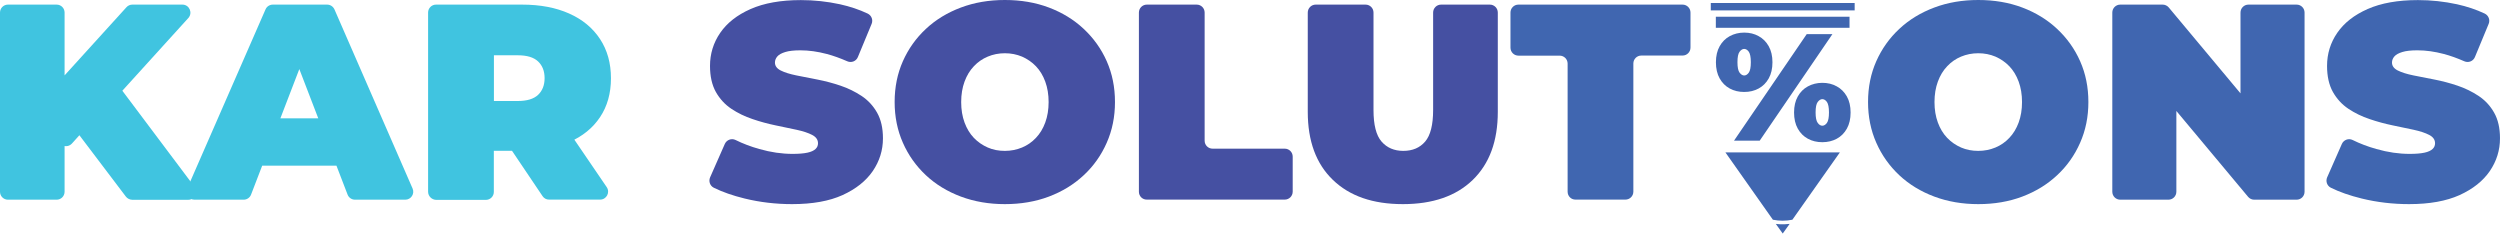 <?xml version="1.0" encoding="UTF-8" standalone="no"?>
<!-- Generator: Adobe Illustrator 23.0.5, SVG Export Plug-In . SVG Version: 6.00 Build 0)  -->

<svg
   version="1.1"
   id="Layer_1"
   x="0px"
   y="0px"
   viewBox="0 0 282.18 26.36"
   xml:space="preserve"
   sodipodi:docname="315949ff623122869508aabcd20d62f0.svg"
   width="282.18"
   height="26.36"
   xmlns:inkscape="http://www.inkscape.org/namespaces/inkscape"
   xmlns:sodipodi="http://sodipodi.sourceforge.net/DTD/sodipodi-0.dtd"
   xmlns="http://www.w3.org/2000/svg"
   xmlns:svg="http://www.w3.org/2000/svg"><defs
   id="defs39" /><sodipodi:namedview
   id="namedview37"
   pagecolor="#ffffff"
   bordercolor="#666666"
   borderopacity="1.0"
   inkscape:pageshadow="2"
   inkscape:pageopacity="0.0"
   inkscape:pagecheckerboard="0" />
<style
   type="text/css"
   id="style2">
	.st0{fill-rule:evenodd;clip-rule:evenodd;fill:#4066B0;}
	.st1{fill:#4066B0;}
	.st2{fill:#40C4E0;}
	.st3{fill:#4550A2;}
</style>
<g
   id="g12"
   transform="translate(-5.43,-8.13)">
	<path
   class="st0"
   d="m 198.53,8.47 h 16.24 V 9.3 h -16.24 z m 0.57,1.55 h 15.09 v 1.25 H 199.1 Z"
   id="path4" />
	<path
   class="st0"
   d="m 200.18,25.33 5.36,7.6 c 0.72,0.15 1.48,0.15 2.2,0 l 5.36,-7.6 c -1.76,0 -11.83,0 -12.92,0 z m 5.69,8.07 0.78,1.09 0.78,-1.09 c -0.84,0.11 -1.56,0 -1.56,0 z"
   id="path6" />
	<g
   id="g10">
		<path
   class="st1"
   d="m 202.3,18.51 c -0.61,0 -1.15,-0.13 -1.63,-0.39 -0.48,-0.26 -0.86,-0.64 -1.14,-1.14 -0.28,-0.5 -0.42,-1.11 -0.42,-1.82 0,-0.71 0.14,-1.31 0.42,-1.81 0.28,-0.5 0.66,-0.88 1.14,-1.14 0.48,-0.26 1.03,-0.4 1.63,-0.4 0.61,0 1.15,0.13 1.63,0.4 0.48,0.26 0.86,0.64 1.14,1.14 0.28,0.5 0.42,1.1 0.42,1.81 0,0.71 -0.14,1.32 -0.42,1.82 -0.28,0.5 -0.66,0.88 -1.14,1.14 -0.48,0.26 -1.02,0.39 -1.63,0.39 z m -1.15,5.5 8.21,-12.03 h 2.9 l -8.21,12.03 z m 1.15,-7.36 c 0.19,0 0.37,-0.11 0.52,-0.32 0.15,-0.21 0.23,-0.6 0.23,-1.18 0,-0.57 -0.08,-0.96 -0.23,-1.18 -0.15,-0.21 -0.33,-0.32 -0.52,-0.32 -0.18,0 -0.36,0.11 -0.52,0.32 -0.16,0.21 -0.24,0.6 -0.24,1.18 0,0.57 0.08,0.97 0.24,1.18 0.17,0.22 0.34,0.32 0.52,0.32 z m 8.82,7.53 c -0.61,0 -1.15,-0.13 -1.63,-0.39 -0.48,-0.26 -0.86,-0.64 -1.14,-1.14 -0.28,-0.5 -0.42,-1.11 -0.42,-1.82 0,-0.71 0.14,-1.31 0.42,-1.81 0.28,-0.5 0.66,-0.88 1.14,-1.14 0.48,-0.26 1.03,-0.4 1.63,-0.4 0.61,0 1.15,0.13 1.63,0.4 0.48,0.26 0.86,0.64 1.14,1.14 0.28,0.5 0.42,1.1 0.42,1.81 0,0.71 -0.14,1.32 -0.42,1.82 -0.28,0.5 -0.66,0.88 -1.14,1.14 -0.48,0.26 -1.03,0.39 -1.63,0.39 z m 0,-1.86 c 0.19,0 0.37,-0.11 0.52,-0.32 0.15,-0.21 0.23,-0.6 0.23,-1.18 0,-0.57 -0.08,-0.96 -0.23,-1.18 -0.15,-0.21 -0.33,-0.32 -0.52,-0.32 -0.18,0 -0.36,0.11 -0.52,0.32 -0.16,0.21 -0.24,0.6 -0.24,1.18 0,0.57 0.08,0.97 0.24,1.18 0.16,0.22 0.33,0.32 0.52,0.32 z"
   id="path8" />
	</g>
</g>
<path
   class="st2"
   d="M 0,21.64 V 1.42 c 0,-0.5 0.4,-0.9 0.9,-0.9 h 5.49 c 0.5,0 0.9,0.4 0.9,0.9 v 20.22 c 0,0.5 -0.4,0.9 -0.9,0.9 H 0.9 C 0.4,22.54 0,22.14 0,21.64 Z m 6.53,-6 -0.28,-5.59 C 6.24,9.81 6.32,9.58 6.48,9.4 l 7.79,-8.58 c 0.17,-0.19 0.41,-0.3 0.67,-0.3 h 5.65 c 0.78,0 1.19,0.93 0.67,1.51 L 13.32,10.78 9.2,15 8.11,16.21 C 7.56,16.79 6.57,16.44 6.53,15.64 Z M 14.2,22.18 8.45,14.59 C 8.18,14.24 8.21,13.75 8.51,13.43 L 12.06,9.67 C 12.44,9.26 13.1,9.3 13.44,9.75 l 8.53,11.36 c 0.45,0.59 0.02,1.44 -0.72,1.44 H 14.92 C 14.64,22.54 14.37,22.41 14.2,22.18 Z"
   id="path14" />
<path
   class="st2"
   d="M 21.13,21.28 29.97,1.06 C 30.11,0.73 30.44,0.52 30.8,0.52 h 6.12 c 0.36,0 0.68,0.21 0.83,0.54 l 8.82,20.22 c 0.26,0.6 -0.18,1.26 -0.83,1.26 h -5.67 c -0.37,0 -0.71,-0.23 -0.84,-0.58 L 32.81,5.26 C 32.58,4.67 33.02,4.03 33.65,4.03 h 0.27 c 0.63,0 1.07,0.63 0.84,1.23 l -6.42,16.7 c -0.13,0.35 -0.47,0.58 -0.84,0.58 h -5.55 c -0.65,0 -1.08,-0.67 -0.82,-1.26 z m 5.59,-3.78 1.25,-3.54 c 0.13,-0.36 0.47,-0.6 0.85,-0.6 h 8.85 c 0.38,0 0.72,0.24 0.85,0.6 l 1.25,3.54 c 0.21,0.59 -0.23,1.2 -0.85,1.2 H 27.57 c -0.62,0 -1.05,-0.61 -0.85,-1.2 z"
   id="path16" />
<path
   class="st2"
   d="M 48.32,21.64 V 1.42 c 0,-0.5 0.4,-0.9 0.9,-0.9 h 9.7 c 2.06,0 3.83,0.34 5.33,1.01 1.5,0.67 2.66,1.63 3.48,2.88 0.82,1.25 1.23,2.72 1.23,4.42 0,1.7 -0.41,3.16 -1.23,4.39 -0.82,1.23 -1.98,2.17 -3.48,2.82 -1.5,0.65 -3.28,0.98 -5.33,0.98 h -4.18 c -0.82,0 -1.22,-1.01 -0.61,-1.56 l 0.1,-0.09 c 0.58,-0.53 1.51,-0.12 1.51,0.66 v 5.63 c 0,0.5 -0.4,0.9 -0.9,0.9 h -5.62 c -0.49,-0.02 -0.9,-0.42 -0.9,-0.92 z M 54.2,13.19 53.95,12.93 C 53.39,12.36 53.79,11.4 54.59,11.4 h 3.86 c 1.03,0 1.79,-0.23 2.28,-0.69 0.49,-0.46 0.74,-1.09 0.74,-1.89 0,-0.8 -0.25,-1.43 -0.74,-1.89 C 60.24,6.47 59.48,6.24 58.45,6.24 h -3.86 c -0.8,0 -1.2,-0.96 -0.64,-1.53 L 54.2,4.45 c 0.57,-0.58 1.55,-0.18 1.55,0.63 v 7.48 c 0,0.81 -0.98,1.21 -1.55,0.63 z m 7.04,8.95 -4.19,-6.22 c -0.4,-0.6 0.03,-1.41 0.75,-1.41 h 5.69 c 0.3,0 0.58,0.15 0.75,0.39 l 4.24,6.22 c 0.41,0.6 -0.02,1.41 -0.75,1.41 h -5.74 c -0.3,0.01 -0.59,-0.14 -0.75,-0.39 z"
   id="path18" />
<path
   class="st3"
   d="m 89.41,23.04 c -1.85,0 -3.63,-0.21 -5.35,-0.63 -1.35,-0.33 -2.52,-0.74 -3.49,-1.22 -0.43,-0.21 -0.61,-0.73 -0.42,-1.17 l 1.66,-3.77 c 0.21,-0.47 0.76,-0.67 1.21,-0.45 0.83,0.41 1.72,0.75 2.69,1.02 1.29,0.37 2.54,0.55 3.76,0.55 0.71,0 1.27,-0.05 1.68,-0.14 0.41,-0.09 0.71,-0.23 0.9,-0.41 0.19,-0.18 0.28,-0.39 0.28,-0.65 0,-0.4 -0.22,-0.71 -0.66,-0.94 C 91.23,15 90.65,14.81 89.92,14.65 89.2,14.49 88.4,14.32 87.54,14.15 86.68,13.97 85.81,13.74 84.94,13.44 84.07,13.15 83.27,12.76 82.55,12.28 81.83,11.8 81.24,11.16 80.8,10.38 80.36,9.59 80.14,8.61 80.14,7.44 c 0,-1.36 0.38,-2.61 1.15,-3.73 0.77,-1.12 1.91,-2.02 3.43,-2.69 1.52,-0.67 3.41,-1.01 5.68,-1.01 1.49,0 2.96,0.16 4.4,0.47 1.13,0.25 2.18,0.6 3.13,1.05 0.44,0.21 0.64,0.72 0.45,1.17 L 96.83,6.44 C 96.64,6.91 96.1,7.12 95.64,6.92 94.84,6.57 94.07,6.29 93.31,6.09 92.29,5.82 91.3,5.68 90.34,5.68 c -0.71,0 -1.28,0.06 -1.7,0.19 -0.42,0.13 -0.72,0.29 -0.9,0.5 -0.18,0.21 -0.27,0.44 -0.27,0.69 0,0.38 0.22,0.68 0.66,0.9 0.44,0.22 1.02,0.4 1.75,0.55 0.72,0.15 1.52,0.3 2.39,0.47 0.87,0.17 1.74,0.4 2.6,0.69 0.86,0.29 1.65,0.68 2.38,1.16 0.72,0.48 1.31,1.11 1.75,1.89 0.44,0.78 0.66,1.74 0.66,2.89 0,1.34 -0.38,2.57 -1.15,3.7 -0.77,1.12 -1.9,2.02 -3.41,2.71 -1.5,0.68 -3.4,1.02 -5.69,1.02 z"
   id="path20" />
<path
   class="st3"
   d="m 113.42,23.04 c -1.78,0 -3.43,-0.28 -4.96,-0.85 -1.52,-0.57 -2.84,-1.37 -3.95,-2.41 -1.11,-1.04 -1.98,-2.26 -2.6,-3.67 -0.62,-1.4 -0.93,-2.94 -0.93,-4.59 0,-1.68 0.31,-3.21 0.93,-4.61 0.62,-1.39 1.48,-2.61 2.6,-3.65 1.11,-1.04 2.43,-1.84 3.95,-2.41 1.52,-0.57 3.17,-0.85 4.96,-0.85 1.8,0 3.46,0.28 4.97,0.85 1.51,0.57 2.82,1.37 3.93,2.41 1.11,1.04 1.98,2.25 2.6,3.65 0.62,1.4 0.93,2.93 0.93,4.61 0,1.66 -0.31,3.19 -0.93,4.59 -0.62,1.41 -1.48,2.63 -2.6,3.67 -1.11,1.04 -2.42,1.84 -3.93,2.41 -1.51,0.57 -3.17,0.85 -4.97,0.85 z m 0,-6.01 c 0.69,0 1.34,-0.13 1.94,-0.38 0.6,-0.25 1.12,-0.61 1.57,-1.09 0.45,-0.47 0.8,-1.05 1.05,-1.73 0.25,-0.68 0.38,-1.45 0.38,-2.31 0,-0.86 -0.13,-1.63 -0.38,-2.31 -0.25,-0.68 -0.6,-1.26 -1.05,-1.73 -0.45,-0.47 -0.98,-0.83 -1.57,-1.09 -0.6,-0.25 -1.24,-0.38 -1.94,-0.38 -0.69,0 -1.34,0.13 -1.93,0.38 -0.6,0.25 -1.12,0.61 -1.57,1.09 -0.45,0.47 -0.8,1.05 -1.05,1.73 -0.25,0.68 -0.38,1.45 -0.38,2.31 0,0.86 0.13,1.63 0.38,2.31 0.25,0.68 0.6,1.26 1.05,1.73 0.45,0.47 0.98,0.83 1.57,1.09 0.59,0.26 1.23,0.38 1.93,0.38 z"
   id="path22" />
<path
   class="st3"
   d="M 128.55,21.64 V 1.42 c 0,-0.5 0.4,-0.9 0.9,-0.9 h 5.62 c 0.5,0 0.9,0.4 0.9,0.9 v 14.46 c 0,0.5 0.4,0.9 0.9,0.9 h 8.14 c 0.5,0 0.9,0.4 0.9,0.9 v 3.95 c 0,0.5 -0.4,0.9 -0.9,0.9 h -15.56 c -0.5,0.01 -0.9,-0.39 -0.9,-0.89 z"
   id="path24" />
<path
   class="st3"
   d="m 158.34,23.04 c -3.38,0 -6.01,-0.91 -7.9,-2.74 -1.89,-1.82 -2.83,-4.38 -2.83,-7.68 V 1.42 c 0,-0.5 0.4,-0.9 0.9,-0.9 h 5.62 c 0.5,0 0.9,0.4 0.9,0.9 v 10.99 c 0,1.68 0.3,2.87 0.91,3.57 0.61,0.7 1.43,1.05 2.45,1.05 1.05,0 1.87,-0.35 2.47,-1.05 0.6,-0.7 0.9,-1.89 0.9,-3.57 V 1.42 c 0,-0.5 0.4,-0.9 0.9,-0.9 h 5.5 c 0.5,0 0.9,0.4 0.9,0.9 v 11.21 c 0,3.29 -0.94,5.85 -2.83,7.68 -1.88,1.82 -4.51,2.73 -7.89,2.73 z"
   id="path26" />
<path
   class="st1"
   d="M 176.94,21.64 V 7.18 c 0,-0.5 -0.4,-0.9 -0.9,-0.9 h -4.65 c -0.5,0 -0.9,-0.4 -0.9,-0.9 V 1.42 c 0,-0.5 0.4,-0.9 0.9,-0.9 h 18.52 c 0.5,0 0.9,0.4 0.9,0.9 v 3.95 c 0,0.5 -0.4,0.9 -0.9,0.9 h -4.65 c -0.5,0 -0.9,0.4 -0.9,0.9 v 14.46 c 0,0.5 -0.4,0.9 -0.9,0.9 h -5.62 c -0.5,0.01 -0.9,-0.39 -0.9,-0.89 z"
   id="path28" />
<path
   class="st1"
   d="m 223.29,23.04 c -1.78,0 -3.43,-0.28 -4.96,-0.85 -1.52,-0.57 -2.84,-1.37 -3.95,-2.41 -1.11,-1.04 -1.98,-2.26 -2.6,-3.67 -0.62,-1.4 -0.93,-2.94 -0.93,-4.59 0,-1.68 0.31,-3.21 0.93,-4.61 0.62,-1.39 1.48,-2.61 2.6,-3.65 1.11,-1.04 2.43,-1.84 3.95,-2.41 1.52,-0.57 3.17,-0.85 4.96,-0.85 1.8,0 3.46,0.28 4.97,0.85 1.51,0.57 2.82,1.37 3.93,2.41 1.11,1.04 1.98,2.25 2.6,3.65 0.62,1.4 0.93,2.93 0.93,4.61 0,1.66 -0.31,3.19 -0.93,4.59 -0.62,1.41 -1.48,2.63 -2.6,3.67 -1.11,1.04 -2.42,1.84 -3.93,2.41 -1.51,0.57 -3.17,0.85 -4.97,0.85 z m 0,-6.01 c 0.69,0 1.34,-0.13 1.94,-0.38 0.6,-0.25 1.12,-0.61 1.57,-1.09 0.45,-0.47 0.8,-1.05 1.05,-1.73 0.25,-0.68 0.38,-1.45 0.38,-2.31 0,-0.86 -0.13,-1.63 -0.38,-2.31 -0.25,-0.68 -0.6,-1.26 -1.05,-1.73 -0.45,-0.47 -0.98,-0.83 -1.57,-1.09 -0.6,-0.25 -1.24,-0.38 -1.94,-0.38 -0.69,0 -1.34,0.13 -1.94,0.38 -0.6,0.25 -1.12,0.61 -1.57,1.09 -0.45,0.47 -0.8,1.05 -1.05,1.73 -0.25,0.68 -0.38,1.45 -0.38,2.31 0,0.86 0.13,1.63 0.38,2.31 0.25,0.68 0.6,1.26 1.05,1.73 0.45,0.47 0.98,0.83 1.57,1.09 0.6,0.26 1.25,0.38 1.94,0.38 z"
   id="path30" />
<path
   class="st1"
   d="M 238.42,21.64 V 1.42 c 0,-0.5 0.4,-0.9 0.9,-0.9 h 4.78 c 0.27,0 0.52,0.12 0.69,0.32 l 9.69,11.6 c 0.49,0.59 0.07,1.48 -0.69,1.48 v 0 c -0.5,0 -0.9,-0.4 -0.9,-0.9 V 1.42 c 0,-0.5 0.4,-0.9 0.9,-0.9 h 5.43 c 0.5,0 0.9,0.4 0.9,0.9 v 20.22 c 0,0.5 -0.4,0.9 -0.9,0.9 h -4.78 c -0.27,0 -0.52,-0.12 -0.69,-0.32 l -9.69,-11.6 c -0.49,-0.59 -0.07,-1.48 0.69,-1.48 v 0 c 0.5,0 0.9,0.4 0.9,0.9 v 11.6 c 0,0.5 -0.4,0.9 -0.9,0.9 h -5.43 c -0.5,0 -0.9,-0.4 -0.9,-0.9 z"
   id="path32" />
<path
   class="st1"
   d="m 271.93,23.04 c -1.85,0 -3.63,-0.21 -5.35,-0.63 -1.35,-0.33 -2.52,-0.74 -3.49,-1.22 -0.43,-0.21 -0.61,-0.73 -0.42,-1.17 l 1.66,-3.77 c 0.21,-0.47 0.76,-0.67 1.21,-0.45 0.83,0.41 1.72,0.75 2.69,1.02 1.29,0.37 2.54,0.55 3.76,0.55 0.71,0 1.27,-0.05 1.68,-0.14 0.41,-0.09 0.71,-0.23 0.9,-0.41 0.19,-0.18 0.28,-0.39 0.28,-0.65 0,-0.4 -0.22,-0.71 -0.66,-0.94 -0.44,-0.23 -1.02,-0.42 -1.75,-0.58 -0.72,-0.16 -1.52,-0.33 -2.38,-0.5 -0.86,-0.18 -1.73,-0.41 -2.6,-0.71 -0.87,-0.29 -1.67,-0.68 -2.39,-1.16 -0.72,-0.48 -1.31,-1.12 -1.75,-1.9 -0.44,-0.79 -0.66,-1.77 -0.66,-2.94 0,-1.36 0.38,-2.61 1.15,-3.73 0.77,-1.12 1.91,-2.02 3.43,-2.69 1.52,-0.67 3.41,-1.01 5.68,-1.01 1.49,0 2.96,0.16 4.4,0.47 1.13,0.25 2.18,0.6 3.13,1.05 0.44,0.21 0.64,0.72 0.45,1.17 l -1.55,3.74 c -0.19,0.47 -0.73,0.68 -1.19,0.48 -0.8,-0.35 -1.57,-0.63 -2.33,-0.83 -1.02,-0.27 -2.01,-0.41 -2.97,-0.41 -0.71,0 -1.28,0.06 -1.7,0.19 -0.42,0.13 -0.72,0.29 -0.9,0.5 -0.18,0.21 -0.27,0.44 -0.27,0.69 0,0.38 0.22,0.68 0.66,0.9 0.44,0.22 1.02,0.4 1.75,0.55 0.72,0.15 1.52,0.3 2.39,0.47 0.87,0.17 1.74,0.4 2.6,0.69 0.86,0.29 1.65,0.68 2.38,1.16 0.72,0.48 1.31,1.11 1.75,1.89 0.44,0.78 0.66,1.74 0.66,2.89 0,1.34 -0.38,2.57 -1.15,3.7 -0.77,1.12 -1.9,2.02 -3.41,2.71 -1.51,0.68 -3.41,1.02 -5.69,1.02 z"
   id="path34" />
</svg>
